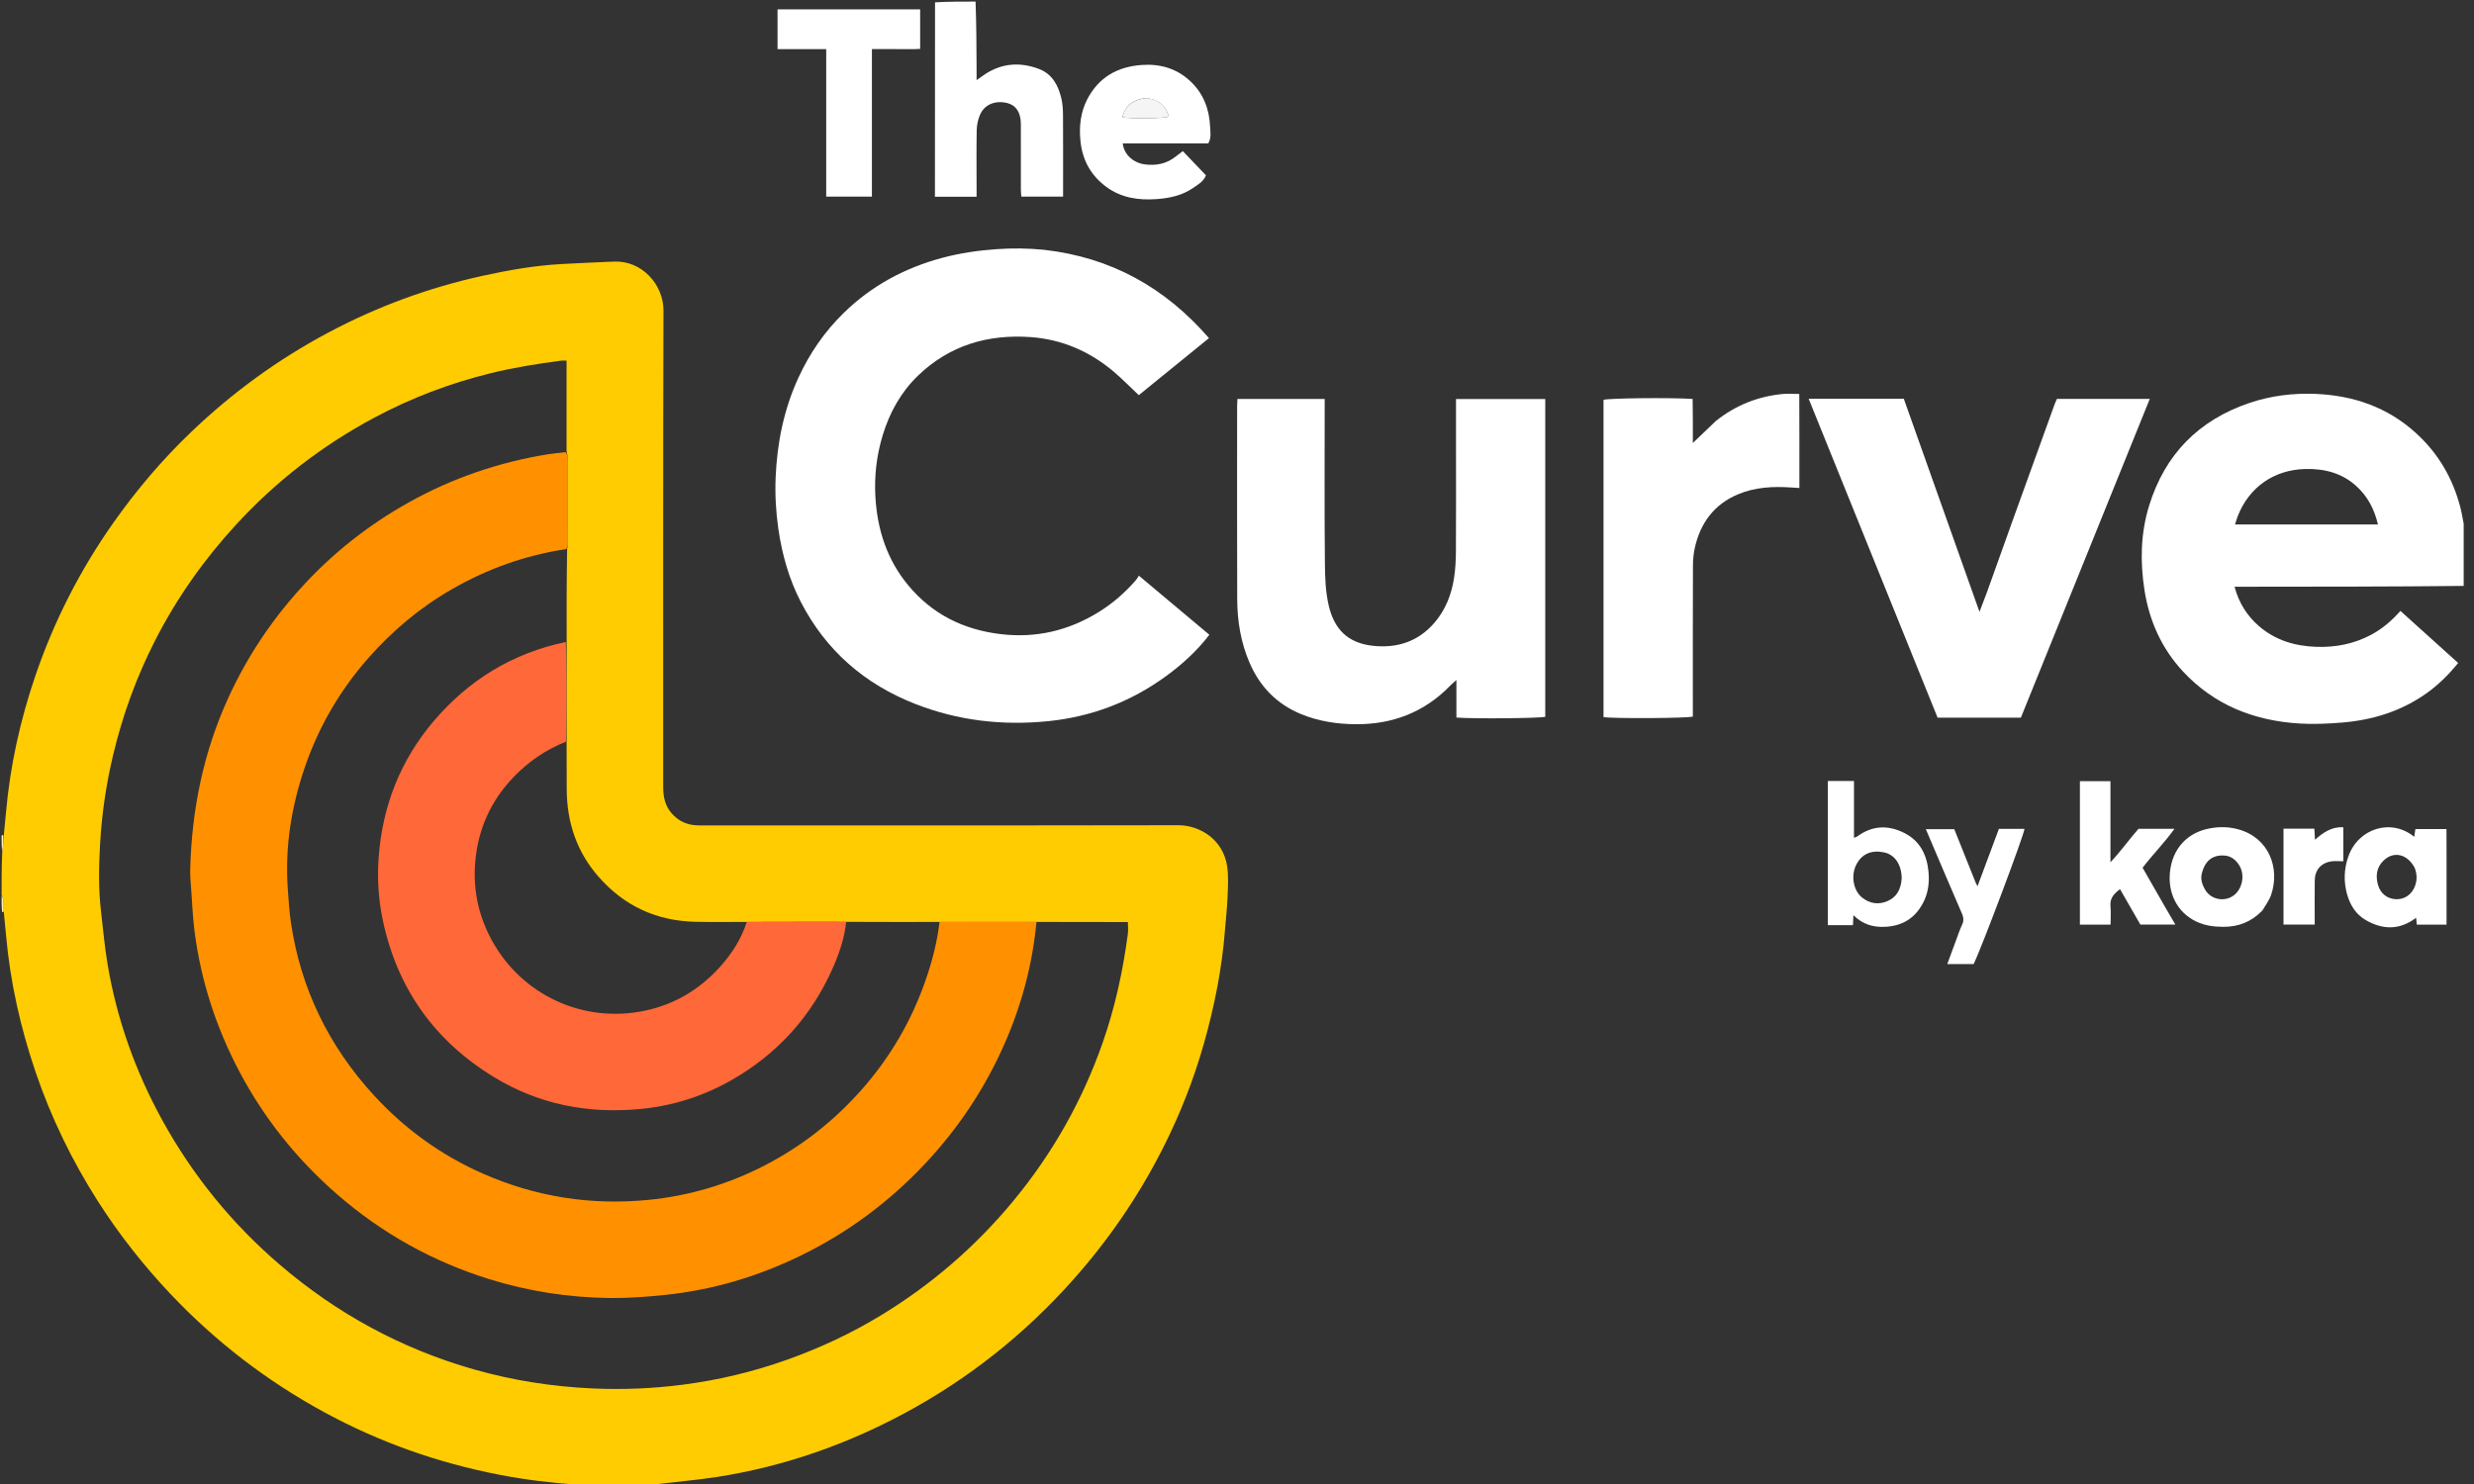 <svg width="95" height="57" viewBox="0 0 95 57" fill="none" xmlns="http://www.w3.org/2000/svg">
<rect x="0" y="0" width="95" height="57" fill="#333333" stroke="none"/>
<g clip-path="url(#clip0_29_1710)">
<path d="M0.145 32.088C0.174 31.788 0.205 31.488 0.232 31.188C0.391 29.401 0.777 27.662 1.355 25.966C2.072 23.86 3.073 21.897 4.356 20.076C5.244 18.815 6.238 17.647 7.351 16.583C8.93 15.074 10.681 13.798 12.613 12.771C14.489 11.773 16.465 11.047 18.539 10.592C19.536 10.373 20.541 10.198 21.563 10.142C22.239 10.106 22.915 10.074 23.59 10.047C24.649 10.005 25.479 10.937 25.477 11.922C25.46 18.025 25.469 24.129 25.467 30.232C25.467 30.596 25.533 30.935 25.775 31.221C26.053 31.551 26.41 31.705 26.842 31.704C28.219 31.702 29.596 31.704 30.973 31.704C35.732 31.704 40.491 31.71 45.25 31.697C46.038 31.695 46.976 32.221 47.125 33.297C47.178 33.685 47.151 34.086 47.136 34.48C47.119 34.892 47.071 35.303 47.039 35.715C46.924 37.197 46.635 38.648 46.231 40.077C45.835 41.479 45.301 42.83 44.641 44.129C43.712 45.957 42.563 47.634 41.198 49.166C39.344 51.249 37.194 52.957 34.741 54.278C32.482 55.494 30.086 56.329 27.547 56.727C26.751 56.851 25.945 56.917 25.09 57.018C24.835 57.06 24.619 56.965 24.426 57.091C23.918 57.091 23.411 57.091 22.858 57.072C22.601 57.047 22.388 57.041 22.15 57.026C21.136 56.954 20.155 56.834 19.183 56.646C16.817 56.189 14.57 55.396 12.451 54.243C10.242 53.04 8.274 51.529 6.546 49.7C5.502 48.596 4.569 47.409 3.752 46.128C2.759 44.57 1.96 42.92 1.365 41.172C0.785 39.467 0.392 37.72 0.232 35.924C0.205 35.624 0.174 35.324 0.143 34.998C0.137 34.842 0.142 34.712 0.129 34.584C0.122 34.513 0.084 34.445 0.061 34.376C0.061 33.848 0.061 33.321 0.084 32.753C0.12 32.505 0.133 32.297 0.145 32.088ZM21.758 28.459C21.756 27.191 21.755 25.924 21.76 24.6C21.758 23.437 21.756 22.275 21.778 21.071C21.789 21.022 21.809 20.973 21.809 20.925C21.811 19.812 21.812 18.7 21.808 17.587C21.807 17.513 21.768 17.439 21.756 17.309C21.756 16.159 21.756 15.009 21.756 13.852C21.66 13.852 21.599 13.845 21.54 13.853C20.638 13.973 19.742 14.114 18.857 14.331C17.279 14.718 15.771 15.292 14.342 16.059C12.358 17.125 10.598 18.484 9.071 20.145C7.831 21.492 6.787 22.973 5.955 24.602C5.241 26.002 4.707 27.469 4.344 28.999C4.077 30.12 3.91 31.256 3.844 32.404C3.795 33.27 3.777 34.141 3.879 35.008C3.959 35.688 4.018 36.371 4.132 37.046C4.489 39.155 5.199 41.146 6.228 43.019C7.398 45.148 8.908 47.004 10.754 48.585C12.942 50.46 15.418 51.804 18.19 52.596C19.692 53.024 21.223 53.263 22.785 53.331C23.93 53.381 25.069 53.333 26.202 53.188C27.578 53.011 28.922 52.691 30.23 52.224C31.481 51.778 32.679 51.219 33.814 50.53C35.758 49.35 37.457 47.884 38.907 46.132C40.409 44.316 41.552 42.296 42.334 40.073C42.815 38.706 43.12 37.299 43.309 35.866C43.327 35.721 43.311 35.573 43.311 35.416C42.136 35.416 40.983 35.416 39.769 35.411C38.538 35.412 37.308 35.413 36.023 35.412C34.855 35.413 33.688 35.414 32.463 35.408C32.15 35.407 31.836 35.404 31.523 35.405C30.574 35.408 29.624 35.412 28.619 35.411C27.981 35.41 27.343 35.42 26.706 35.406C25.211 35.374 23.96 34.795 22.978 33.669C22.147 32.717 21.77 31.589 21.762 30.332C21.758 29.725 21.756 29.118 21.758 28.459Z" fill="#FFCC02"/>
<path d="M94.665 22.504C91.831 22.534 88.996 22.535 86.162 22.536C86.052 22.536 85.943 22.536 85.805 22.536C85.972 23.157 86.284 23.653 86.745 24.051C87.376 24.595 88.128 24.818 88.95 24.845C89.692 24.869 90.397 24.732 91.055 24.379C91.478 24.153 91.836 23.846 92.175 23.465C92.915 24.133 93.647 24.792 94.393 25.466C94.024 25.914 93.634 26.304 93.179 26.627C92.205 27.319 91.105 27.658 89.927 27.754C89.386 27.798 88.837 27.824 88.296 27.79C86.56 27.683 85.027 27.085 83.823 25.788C83.003 24.904 82.528 23.843 82.345 22.658C82.177 21.57 82.197 20.482 82.525 19.422C83.134 17.448 84.431 16.132 86.389 15.473C87.212 15.197 88.063 15.093 88.926 15.13C90.373 15.192 91.674 15.638 92.765 16.628C93.629 17.412 94.188 18.373 94.478 19.495C94.544 19.747 94.573 20.008 94.642 20.275C94.665 21.016 94.665 21.746 94.665 22.504ZM90.26 20.145C90.601 20.145 90.942 20.145 91.312 20.145C91.171 19.544 90.907 19.055 90.479 18.668C89.925 18.166 89.251 17.996 88.518 18.014C87.318 18.045 86.365 18.711 85.928 19.825C85.892 19.915 85.868 20.008 85.823 20.145C87.312 20.145 88.756 20.145 90.26 20.145Z" fill="white"/>
<path d="M37.461 0.061C37.493 0.921 37.496 1.781 37.5 2.64C37.5 2.771 37.5 2.902 37.5 3.078C37.627 2.988 37.728 2.914 37.833 2.845C38.483 2.421 39.178 2.379 39.89 2.646C40.403 2.838 40.635 3.276 40.755 3.776C40.803 3.98 40.817 4.196 40.819 4.406C40.825 5.347 40.822 6.288 40.822 7.229C40.822 7.329 40.822 7.429 40.822 7.551C40.282 7.551 39.761 7.551 39.219 7.551C39.212 7.461 39.201 7.374 39.201 7.287C39.2 6.498 39.2 5.708 39.2 4.919C39.2 4.858 39.201 4.798 39.2 4.737C39.192 4.308 39.005 4.034 38.668 3.955C38.207 3.848 37.798 4.015 37.629 4.416C37.552 4.597 37.509 4.804 37.505 5C37.491 5.748 37.5 6.497 37.5 7.246C37.5 7.345 37.5 7.443 37.5 7.557C36.957 7.557 36.446 7.557 35.901 7.557C35.901 5.069 35.901 2.593 35.905 0.089C36.417 0.061 36.925 0.061 37.461 0.061Z" fill="white"/>
<path d="M0.143 34.998C0.132 35.028 0.118 35.032 0.082 35.04C0.061 34.84 0.061 34.636 0.061 34.404C0.084 34.445 0.122 34.513 0.129 34.584C0.142 34.712 0.137 34.843 0.143 34.998Z" fill="#FFEFB1"/>
<path d="M0.125 32.082C0.133 32.297 0.12 32.505 0.084 32.724C0.061 32.532 0.061 32.328 0.061 32.096C0.075 32.071 0.089 32.073 0.125 32.082Z" fill="#FFEFB1"/>
<path d="M24.454 57.091C24.619 56.965 24.835 57.061 25.065 57.027C25.092 57.038 25.092 57.048 25.093 57.075C24.89 57.091 24.686 57.091 24.454 57.091Z" fill="#FFEDA6"/>
<path d="M40.093 9.595C42.66 9.887 44.735 11.041 46.424 12.987C45.52 13.722 44.622 14.452 43.729 15.178C43.403 14.871 43.1 14.56 42.771 14.28C41.852 13.5 40.785 13.036 39.583 12.948C37.937 12.829 36.456 13.264 35.248 14.431C34.598 15.059 34.167 15.834 33.901 16.698C33.662 17.478 33.567 18.279 33.615 19.09C33.688 20.337 34.056 21.487 34.862 22.465C35.788 23.591 36.999 24.189 38.436 24.358C39.791 24.517 41.043 24.221 42.198 23.503C42.734 23.17 43.205 22.759 43.618 22.283C43.657 22.238 43.685 22.183 43.732 22.112C44.658 22.889 45.545 23.632 46.439 24.381C45.957 25.01 45.389 25.523 44.767 25.976C43.416 26.959 41.906 27.534 40.24 27.701C38.493 27.875 36.794 27.682 35.155 27.042C33.205 26.281 31.717 24.991 30.753 23.125C30.295 22.241 30.029 21.29 29.887 20.305C29.794 19.655 29.757 19 29.784 18.344C29.839 17.012 30.099 15.726 30.659 14.507C31.09 13.569 31.664 12.735 32.403 12.015C33.476 10.968 34.752 10.284 36.195 9.9C36.879 9.718 37.575 9.618 38.283 9.569C38.88 9.528 39.472 9.534 40.093 9.595Z" fill="white"/>
<path d="M55.91 17.37C55.91 16.674 55.91 16.008 55.91 15.326C57.064 15.326 58.192 15.326 59.337 15.326C59.337 19.401 59.337 23.466 59.337 27.531C59.115 27.59 56.624 27.614 55.925 27.561C55.925 27.103 55.925 26.642 55.925 26.119C55.82 26.215 55.755 26.267 55.697 26.326C54.699 27.358 53.468 27.83 52.047 27.817C51.327 27.81 50.621 27.703 49.947 27.423C49.021 27.038 48.381 26.373 47.986 25.464C47.646 24.683 47.512 23.857 47.508 23.014C47.498 20.534 47.505 18.053 47.505 15.573C47.505 15.495 47.512 15.416 47.517 15.323C48.631 15.323 49.73 15.323 50.867 15.323C50.867 15.436 50.867 15.544 50.867 15.652C50.867 17.636 50.855 19.62 50.875 21.604C50.88 22.154 50.894 22.709 51.021 23.255C51.228 24.15 51.74 24.699 52.718 24.805C53.655 24.906 54.459 24.642 55.083 23.918C55.51 23.422 55.739 22.83 55.836 22.191C55.886 21.863 55.904 21.528 55.906 21.197C55.914 19.931 55.91 18.666 55.91 17.37Z" fill="white"/>
<path d="M76.297 22.75C76.643 21.788 76.977 20.846 77.315 19.907C77.838 18.454 78.363 17.002 78.888 15.55C78.915 15.476 78.95 15.403 78.984 15.322C80.163 15.322 81.333 15.322 82.55 15.322C80.893 19.421 79.245 23.496 77.6 27.566C76.525 27.566 75.474 27.566 74.403 27.566C72.755 23.488 71.108 19.413 69.452 15.317C70.693 15.317 71.886 15.317 73.105 15.317C74.065 18.021 75.026 20.726 76.011 23.501C76.122 23.211 76.205 22.991 76.297 22.75Z" fill="white"/>
<path d="M65.883 16.174C66.646 15.564 67.498 15.227 68.446 15.134C68.645 15.115 68.848 15.132 69.091 15.132C69.099 16.328 69.093 17.515 69.095 18.744C68.981 18.737 68.887 18.732 68.792 18.725C68.09 18.676 67.397 18.709 66.739 18.986C65.831 19.367 65.304 20.072 65.086 21.014C65.032 21.248 65.008 21.493 65.008 21.733C65.001 23.554 65.004 25.375 65.004 27.195C65.004 27.306 65.004 27.416 65.004 27.523C64.784 27.59 61.95 27.605 61.574 27.543C61.574 23.483 61.574 19.42 61.574 15.357C61.797 15.292 64.135 15.267 64.996 15.323C64.999 15.597 65.002 15.876 65.004 16.154C65.005 16.427 65.004 16.699 65.004 17.016C65.311 16.721 65.589 16.455 65.883 16.174Z" fill="white"/>
<path d="M31.726 5.102C31.726 4.021 31.726 2.971 31.726 1.888C31.093 1.888 30.482 1.888 29.857 1.888C29.857 1.363 29.857 0.871 29.857 0.359C31.678 0.359 33.495 0.359 35.333 0.359C35.333 0.855 35.333 1.345 35.333 1.878C35.036 1.898 34.727 1.883 34.419 1.886C34.117 1.889 33.814 1.886 33.481 1.886C33.481 3.779 33.481 5.655 33.481 7.551C32.889 7.551 32.328 7.551 31.726 7.551C31.726 6.742 31.726 5.937 31.726 5.102Z" fill="white"/>
<path d="M43.931 5.508C43.639 5.508 43.377 5.508 43.113 5.508C43.157 5.931 43.517 6.261 43.974 6.316C44.413 6.37 44.816 6.285 45.165 5.998C45.242 5.935 45.323 5.878 45.42 5.805C45.717 6.115 46.009 6.42 46.308 6.734C46.217 6.969 46.009 7.085 45.824 7.213C45.396 7.511 44.901 7.615 44.394 7.649C43.714 7.695 43.059 7.6 42.492 7.186C41.888 6.744 41.558 6.146 41.487 5.398C41.434 4.845 41.493 4.315 41.748 3.818C42.187 2.966 42.914 2.56 43.847 2.495C44.552 2.446 45.188 2.629 45.713 3.124C46.218 3.6 46.441 4.203 46.468 4.883C46.476 5.079 46.523 5.287 46.397 5.508C45.593 5.508 44.777 5.508 43.931 5.508ZM43.971 3.768C43.524 3.828 43.213 4.042 43.1 4.505C43.504 4.568 44.684 4.55 44.881 4.48C44.761 4.041 44.474 3.804 43.971 3.768Z" fill="white"/>
<path d="M70.188 32.068C70.188 31.363 70.188 30.688 70.188 29.996C70.532 29.996 70.851 29.996 71.192 29.996C71.192 30.723 71.192 31.437 71.192 32.179C71.254 32.154 71.293 32.147 71.321 32.126C71.902 31.696 72.519 31.683 73.142 32.004C73.734 32.308 73.993 32.846 74.053 33.481C74.094 33.908 74.04 34.326 73.827 34.713C73.513 35.286 73.032 35.568 72.38 35.599C71.925 35.621 71.53 35.505 71.17 35.154C71.163 35.302 71.159 35.399 71.152 35.534C70.991 35.534 70.834 35.534 70.676 35.534C70.526 35.534 70.376 35.534 70.188 35.534C70.188 34.376 70.188 33.237 70.188 32.068ZM73.024 33.733C73.017 33.216 72.767 32.83 72.353 32.741C71.881 32.64 71.489 32.78 71.269 33.235C71.068 33.653 71.173 34.212 71.504 34.476C71.798 34.709 72.13 34.758 72.47 34.614C72.826 34.464 72.998 34.167 73.024 33.733Z" fill="white"/>
<path d="M83.139 34.839C83.272 35.066 83.393 35.275 83.532 35.513C83.073 35.513 82.646 35.513 82.189 35.513C81.94 35.08 81.68 34.627 81.407 34.152C81.174 34.327 81.013 34.501 81.041 34.803C81.062 35.032 81.045 35.265 81.045 35.514C80.644 35.514 80.265 35.514 79.867 35.514C79.867 33.684 79.867 31.857 79.867 30.004C80.249 30.004 80.636 30.004 81.04 30.004C81.04 31.024 81.04 32.035 81.04 33.119C81.452 32.681 81.759 32.239 82.117 31.834C82.561 31.834 83.006 31.834 83.498 31.834C83.116 32.367 82.67 32.814 82.274 33.329C82.558 33.825 82.842 34.322 83.139 34.839Z" fill="white"/>
<path d="M93.946 33.587C93.946 34.243 93.946 34.869 93.946 35.514C93.56 35.514 93.191 35.514 92.805 35.514C92.796 35.43 92.787 35.346 92.776 35.251C92.14 35.735 91.491 35.714 90.843 35.34C90.457 35.118 90.235 34.751 90.121 34.329C89.991 33.851 90.009 33.373 90.174 32.9C90.553 31.813 91.826 31.418 92.704 32.143C92.72 32.037 92.734 31.947 92.75 31.843C93.137 31.843 93.518 31.843 93.943 31.843C93.944 32.13 93.945 32.418 93.946 32.706C93.946 32.99 93.946 33.273 93.946 33.587ZM92.723 33.334C92.437 32.794 91.91 32.675 91.517 33.064C91.253 33.327 91.219 33.646 91.313 33.986C91.407 34.326 91.678 34.532 92.02 34.539C92.34 34.547 92.618 34.351 92.734 34.032C92.813 33.817 92.822 33.599 92.723 33.334Z" fill="white"/>
<path d="M86.876 34.969C86.454 35.409 85.957 35.601 85.369 35.599C85.01 35.597 84.669 35.554 84.341 35.399C83.551 35.024 83.249 34.244 83.324 33.503C83.417 32.583 84.002 31.977 84.845 31.819C85.221 31.748 85.588 31.753 85.952 31.855C87.146 32.187 87.555 33.365 87.208 34.375C87.138 34.58 86.999 34.761 86.876 34.969ZM84.54 33.587C84.5 33.798 84.57 33.988 84.67 34.165C84.907 34.586 85.5 34.667 85.843 34.333C86.133 34.051 86.197 33.552 85.973 33.217C85.84 33.017 85.664 32.874 85.406 32.86C84.951 32.835 84.659 33.066 84.54 33.587Z" fill="white"/>
<path d="M75.865 33.904C75.89 33.951 75.903 33.978 75.935 34.041C76.216 33.288 76.486 32.563 76.757 31.836C77.094 31.836 77.416 31.836 77.739 31.836C77.732 32.044 76.098 36.395 75.786 37.03C75.634 37.03 75.464 37.03 75.295 37.03C75.136 37.03 74.977 37.03 74.774 37.03C74.895 36.7 75.001 36.41 75.109 36.121C75.186 35.913 75.258 35.702 75.35 35.5C75.415 35.358 75.401 35.238 75.34 35.097C74.903 34.088 74.474 33.076 74.043 32.065C74.016 32.001 73.988 31.938 73.95 31.848C74.324 31.848 74.672 31.848 75.043 31.848C75.309 32.517 75.582 33.201 75.865 33.904Z" fill="white"/>
<path d="M88.047 31.828C88.337 31.828 88.598 31.828 88.87 31.828C88.879 31.977 88.885 32.096 88.894 32.255C89.213 31.972 89.537 31.748 89.982 31.776C89.982 32.211 89.982 32.631 89.982 33.081C89.823 33.081 89.675 33.064 89.531 33.084C89.124 33.142 88.889 33.414 88.885 33.826C88.879 34.321 88.883 34.817 88.883 35.312C88.883 35.372 88.883 35.431 88.883 35.512C88.478 35.512 88.09 35.512 87.685 35.512C87.685 34.294 87.685 33.077 87.685 31.828C87.801 31.828 87.909 31.828 88.047 31.828Z" fill="white"/>
<path d="M39.8 35.414C39.648 37.011 39.245 38.547 38.605 40.02C37.849 41.759 36.821 43.316 35.521 44.699C34.135 46.174 32.54 47.357 30.721 48.24C29.081 49.036 27.355 49.549 25.541 49.737C24.84 49.811 24.131 49.863 23.426 49.856C21.844 49.839 20.291 49.6 18.776 49.128C16.605 48.451 14.661 47.366 12.947 45.875C11.416 44.542 10.162 42.985 9.208 41.188C8.3 39.476 7.71 37.665 7.467 35.743C7.402 35.224 7.38 34.7 7.343 34.178C7.324 33.916 7.297 33.654 7.304 33.393C7.363 31.1 7.81 28.893 8.77 26.798C9.474 25.26 10.396 23.866 11.528 22.614C12.736 21.277 14.133 20.169 15.709 19.29C17.375 18.362 19.151 17.755 21.032 17.45C21.252 17.415 21.473 17.395 21.72 17.366C21.768 17.439 21.807 17.513 21.808 17.587C21.811 18.7 21.811 19.812 21.809 20.925C21.809 20.974 21.789 21.022 21.74 21.091C20.163 21.328 18.728 21.846 17.383 22.614C16.144 23.322 15.064 24.224 14.124 25.298C13.059 26.514 12.256 27.883 11.727 29.407C11.196 30.936 10.936 32.509 11.05 34.133C11.081 34.574 11.109 35.017 11.174 35.454C11.55 37.983 12.63 40.184 14.351 42.064C15.539 43.361 16.94 44.374 18.556 45.084C20.579 45.972 22.693 46.303 24.886 46.088C26.47 45.934 27.973 45.485 29.389 44.751C30.795 44.021 32.017 43.058 33.068 41.875C34.181 40.621 35.009 39.2 35.555 37.615C35.801 36.9 35.989 36.169 36.077 35.415C37.308 35.414 38.538 35.412 39.8 35.414Z" fill="#FF9101"/>
<path d="M32.492 35.411C32.427 36.039 32.224 36.631 31.969 37.204C31.144 39.054 29.847 40.485 28.088 41.488C26.994 42.111 25.815 42.484 24.559 42.599C22.568 42.782 20.688 42.42 18.972 41.374C16.678 39.975 15.244 37.957 14.694 35.319C14.529 34.531 14.482 33.733 14.54 32.939C14.683 30.971 15.37 29.205 16.656 27.695C17.997 26.121 19.672 25.09 21.729 24.657C21.755 25.924 21.757 27.191 21.732 28.488C20.944 28.802 20.296 29.252 19.732 29.836C18.833 30.768 18.34 31.885 18.244 33.164C18.16 34.289 18.417 35.346 19.003 36.32C20.23 38.36 22.628 39.369 24.992 38.767C26.075 38.491 26.971 37.908 27.703 37.075C28.131 36.587 28.473 36.04 28.675 35.416C29.625 35.412 30.574 35.408 31.523 35.405C31.836 35.404 32.15 35.407 32.492 35.411Z" fill="#FF6838"/>
<path d="M43.995 3.768C44.474 3.804 44.761 4.041 44.881 4.48C44.684 4.55 43.504 4.568 43.1 4.505C43.213 4.042 43.524 3.828 43.995 3.768Z" fill="#F6F5F6"/>
</g>
<defs>
<clipPath id="clip0_29_1710">
<rect width="94.604" height="57" fill="white"/>
</clipPath>
</defs>
</svg>
